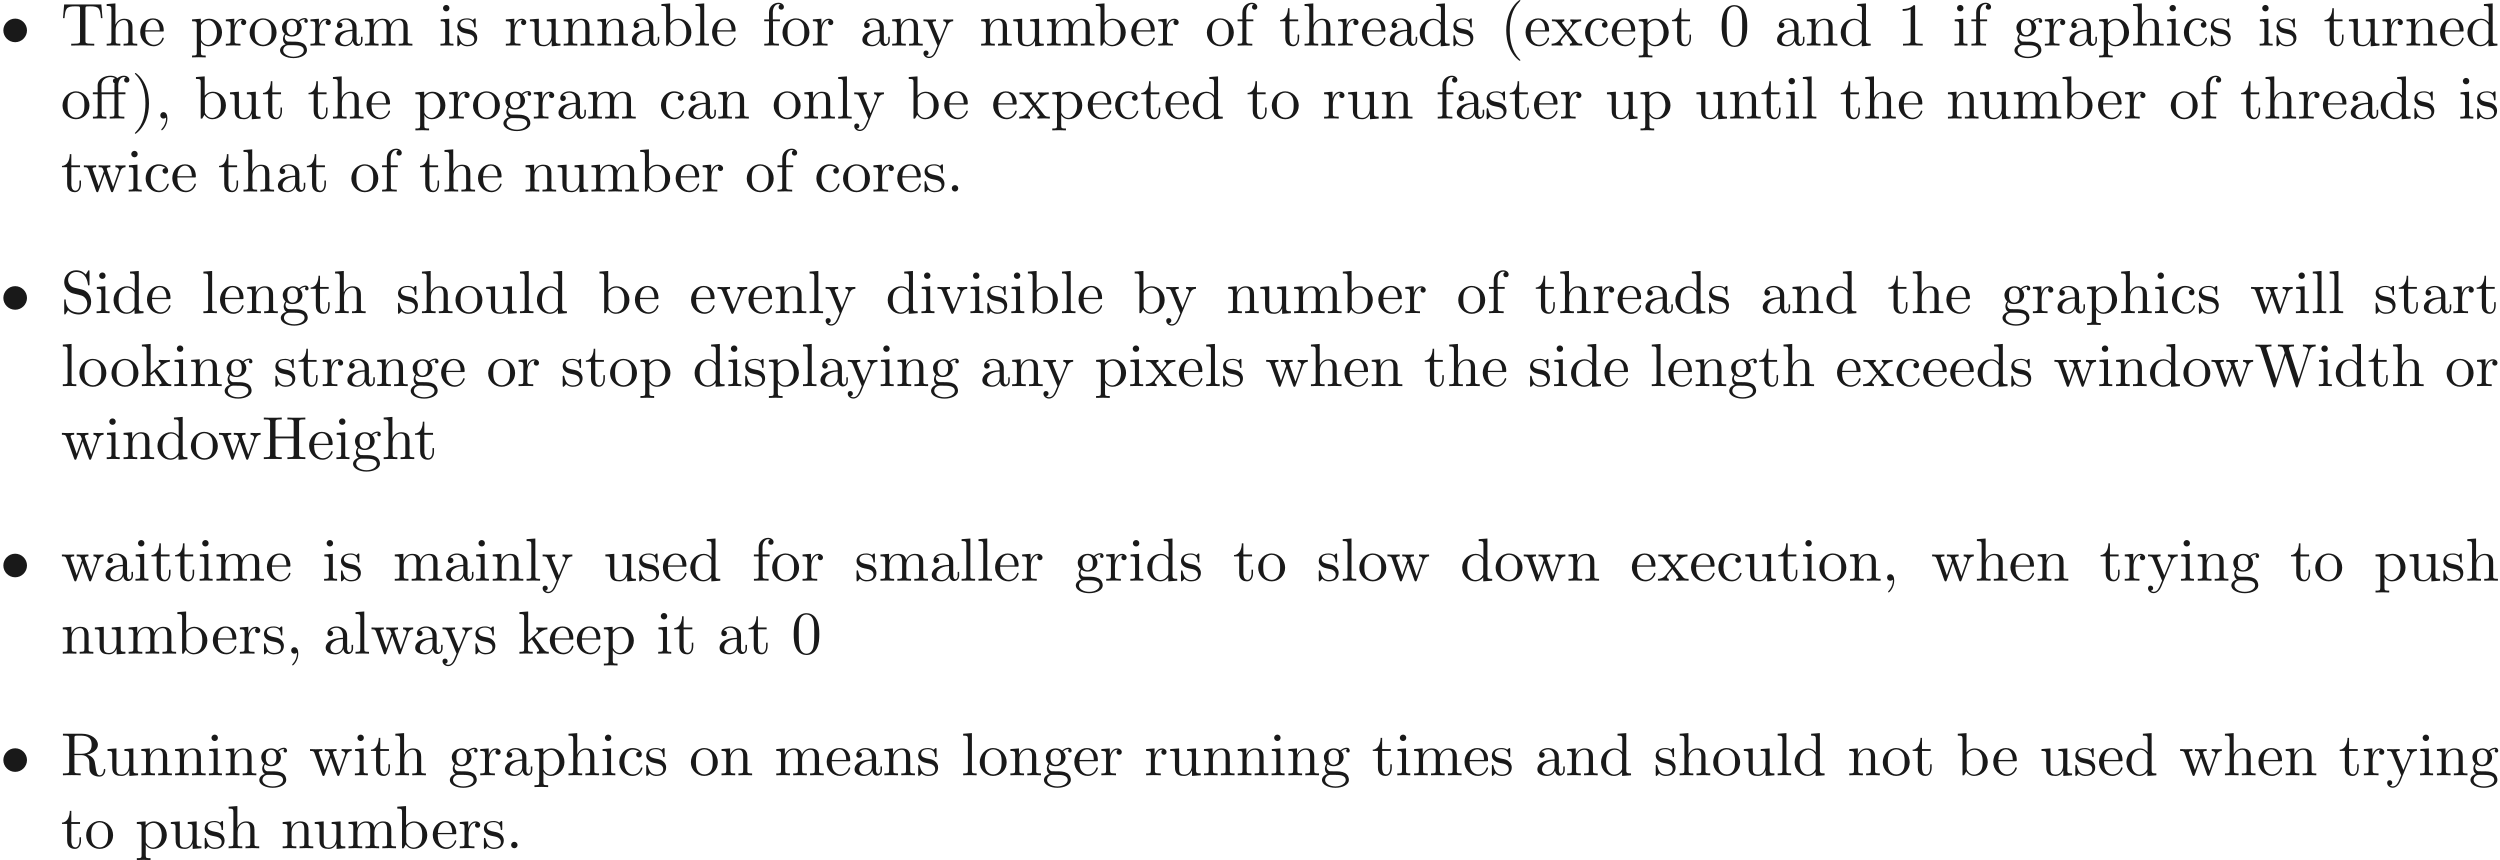 <ns0:svg xmlns:ns0="http://www.w3.org/2000/svg" xmlns:ns1="http://www.w3.org/1999/xlink" height="140.916pt" readme2tex:offset="0" version="1.1" viewBox="-57.056 -69.509 409.603 140.916" width="409.603pt" xmlns:readme2tex="http://github.com/leegao/readme2tex/">
<ns0:defs>
<ns0:path d="M4.463 -3.985H5.609V-4.294H4.433V-5.45C4.433 -6.336 4.912 -6.804 5.36 -6.804C5.39 -6.804 5.539 -6.804 5.689 -6.735C5.569 -6.695 5.39 -6.565 5.39 -6.316C5.39 -6.087 5.549 -5.888 5.818 -5.888C6.107 -5.888 6.257 -6.087 6.257 -6.326C6.257 -6.685 5.908 -7.024 5.35 -7.024C4.762 -7.024 4.324 -6.645 4.274 -6.605C3.985 -6.974 3.427 -7.024 3.158 -7.024C2.212 -7.024 1.056 -6.506 1.056 -5.43V-4.294H0.269V-3.985H1.056V-0.757C1.056 -0.309 0.946 -0.309 0.279 -0.309V0C0.608 -0.01 1.136 -0.03 1.385 -0.03S2.122 -0.01 2.491 0V-0.309C1.823 -0.309 1.714 -0.309 1.714 -0.757V-3.985H3.806V-0.757C3.806 -0.309 3.696 -0.309 3.029 -0.309V0C3.417 -0.01 3.885 -0.03 4.164 -0.03C4.563 -0.03 5.031 -0.03 5.43 0V-0.309H5.22C4.483 -0.309 4.463 -0.418 4.463 -0.777V-3.985ZM1.684 -4.294V-5.42C1.684 -6.386 2.501 -6.804 3.148 -6.804C3.636 -6.804 3.915 -6.615 3.925 -6.615V-6.605C3.756 -6.585 3.557 -6.456 3.557 -6.177C3.557 -6.117 3.567 -5.868 3.836 -5.778C3.806 -5.649 3.806 -5.559 3.806 -5.44V-4.294H1.684Z" id="g1-11" />
<ns0:path d="M3.298 2.391C3.298 2.361 3.298 2.341 3.128 2.172C1.883 0.917 1.564 -0.966 1.564 -2.491C1.564 -4.224 1.943 -5.958 3.168 -7.203C3.298 -7.323 3.298 -7.342 3.298 -7.372C3.298 -7.442 3.258 -7.472 3.198 -7.472C3.098 -7.472 2.202 -6.795 1.614 -5.529C1.106 -4.433 0.986 -3.328 0.986 -2.491C0.986 -1.714 1.096 -0.508 1.644 0.618C2.242 1.843 3.098 2.491 3.198 2.491C3.258 2.491 3.298 2.461 3.298 2.391Z" id="g1-40" />
<ns0:path d="M2.879 -2.491C2.879 -3.268 2.77 -4.473 2.222 -5.599C1.624 -6.824 0.767 -7.472 0.667 -7.472C0.608 -7.472 0.568 -7.432 0.568 -7.372C0.568 -7.342 0.568 -7.323 0.757 -7.143C1.733 -6.157 2.301 -4.573 2.301 -2.491C2.301 -0.787 1.933 0.966 0.697 2.222C0.568 2.341 0.568 2.361 0.568 2.391C0.568 2.451 0.608 2.491 0.667 2.491C0.767 2.491 1.664 1.813 2.252 0.548C2.76 -0.548 2.879 -1.654 2.879 -2.491Z" id="g1-41" />
<ns0:path d="M2.022 -0.01C2.022 -0.648 1.783 -1.056 1.385 -1.056C1.036 -1.056 0.857 -0.787 0.857 -0.528S1.026 0 1.385 0C1.544 0 1.664 -0.06 1.763 -0.139L1.783 -0.159C1.793 -0.159 1.803 -0.149 1.803 -0.01C1.803 0.628 1.524 1.235 1.086 1.704C1.026 1.763 1.016 1.773 1.016 1.813C1.016 1.883 1.066 1.923 1.116 1.923C1.235 1.923 2.022 1.136 2.022 -0.01Z" id="g1-44" />
<ns0:path d="M1.913 -0.528C1.913 -0.817 1.674 -1.056 1.385 -1.056S0.857 -0.817 0.857 -0.528S1.096 0 1.385 0S1.913 -0.239 1.913 -0.528Z" id="g1-46" />
<ns0:path d="M4.583 -3.188C4.583 -3.985 4.533 -4.782 4.184 -5.519C3.726 -6.476 2.909 -6.635 2.491 -6.635C1.893 -6.635 1.166 -6.376 0.757 -5.45C0.438 -4.762 0.389 -3.985 0.389 -3.188C0.389 -2.441 0.428 -1.544 0.837 -0.787C1.265 0.02 1.993 0.219 2.481 0.219C3.019 0.219 3.776 0.01 4.214 -0.936C4.533 -1.624 4.583 -2.401 4.583 -3.188ZM2.481 0C2.092 0 1.504 -0.249 1.325 -1.205C1.215 -1.803 1.215 -2.72 1.215 -3.308C1.215 -3.945 1.215 -4.603 1.295 -5.141C1.484 -6.326 2.232 -6.416 2.481 -6.416C2.809 -6.416 3.467 -6.237 3.656 -5.25C3.756 -4.692 3.756 -3.935 3.756 -3.308C3.756 -2.56 3.756 -1.883 3.646 -1.245C3.497 -0.299 2.929 0 2.481 0Z" id="g1-48" />
<ns0:path d="M2.929 -6.376C2.929 -6.615 2.929 -6.635 2.7 -6.635C2.082 -5.998 1.205 -5.998 0.887 -5.998V-5.689C1.086 -5.689 1.674 -5.689 2.192 -5.948V-0.787C2.192 -0.428 2.162 -0.309 1.265 -0.309H0.946V0C1.295 -0.03 2.162 -0.03 2.56 -0.03S3.826 -0.03 4.174 0V-0.309H3.856C2.959 -0.309 2.929 -0.418 2.929 -0.787V-6.376Z" id="g1-49" />
<ns0:path d="M6.107 -6.027C6.107 -6.386 6.127 -6.496 6.894 -6.496H7.133V-6.804C6.785 -6.775 6.047 -6.775 5.669 -6.775S4.543 -6.775 4.194 -6.804V-6.496H4.433C5.2 -6.496 5.22 -6.386 5.22 -6.027V-3.696H2.242V-6.027C2.242 -6.386 2.262 -6.496 3.029 -6.496H3.268V-6.804C2.919 -6.775 2.182 -6.775 1.803 -6.775S0.677 -6.775 0.329 -6.804V-6.496H0.568C1.335 -6.496 1.355 -6.386 1.355 -6.027V-0.777C1.355 -0.418 1.335 -0.309 0.568 -0.309H0.329V0C0.677 -0.03 1.415 -0.03 1.793 -0.03S2.919 -0.03 3.268 0V-0.309H3.029C2.262 -0.309 2.242 -0.418 2.242 -0.777V-3.387H5.22V-0.777C5.22 -0.418 5.2 -0.309 4.433 -0.309H4.194V0C4.543 -0.03 5.28 -0.03 5.659 -0.03S6.785 -0.03 7.133 0V-0.309H6.894C6.127 -0.309 6.107 -0.418 6.107 -0.777V-6.027Z" id="g1-72" />
<ns0:path d="M2.232 -3.517V-6.097C2.232 -6.326 2.232 -6.446 2.451 -6.476C2.55 -6.496 2.839 -6.496 3.039 -6.496C3.935 -6.496 5.051 -6.456 5.051 -5.011C5.051 -4.324 4.812 -3.517 3.337 -3.517H2.232ZM4.334 -3.387C5.3 -3.626 6.077 -4.234 6.077 -5.011C6.077 -5.968 4.941 -6.804 3.477 -6.804H0.349V-6.496H0.588C1.355 -6.496 1.375 -6.386 1.375 -6.027V-0.777C1.375 -0.418 1.355 -0.309 0.588 -0.309H0.349V0C0.707 -0.03 1.415 -0.03 1.803 -0.03S2.899 -0.03 3.258 0V-0.309H3.019C2.252 -0.309 2.232 -0.418 2.232 -0.777V-3.298H3.377C3.537 -3.298 3.955 -3.298 4.304 -2.959C4.682 -2.6 4.682 -2.291 4.682 -1.624C4.682 -0.976 4.682 -0.578 5.091 -0.199C5.499 0.159 6.047 0.219 6.346 0.219C7.123 0.219 7.293 -0.598 7.293 -0.877C7.293 -0.936 7.293 -1.046 7.163 -1.046C7.054 -1.046 7.054 -0.956 7.044 -0.887C6.984 -0.179 6.635 0 6.386 0C5.898 0 5.818 -0.508 5.679 -1.435L5.549 -2.232C5.37 -2.869 4.882 -3.198 4.334 -3.387Z" id="g1-82" />
<ns0:path d="M3.477 -3.866L2.202 -4.174C1.584 -4.324 1.196 -4.862 1.196 -5.44C1.196 -6.137 1.733 -6.745 2.511 -6.745C4.174 -6.745 4.394 -5.111 4.453 -4.663C4.463 -4.603 4.463 -4.543 4.573 -4.543C4.702 -4.543 4.702 -4.593 4.702 -4.782V-6.785C4.702 -6.954 4.702 -7.024 4.593 -7.024C4.523 -7.024 4.513 -7.014 4.443 -6.894L4.095 -6.326C3.796 -6.615 3.387 -7.024 2.501 -7.024C1.395 -7.024 0.558 -6.147 0.558 -5.091C0.558 -4.264 1.086 -3.537 1.863 -3.268C1.973 -3.228 2.481 -3.108 3.178 -2.939C3.447 -2.869 3.746 -2.8 4.025 -2.431C4.234 -2.172 4.334 -1.843 4.334 -1.514C4.334 -0.807 3.836 -0.09 2.999 -0.09C2.71 -0.09 1.953 -0.139 1.425 -0.628C0.847 -1.166 0.817 -1.803 0.807 -2.162C0.797 -2.262 0.717 -2.262 0.687 -2.262C0.558 -2.262 0.558 -2.192 0.558 -2.012V-0.02C0.558 0.149 0.558 0.219 0.667 0.219C0.737 0.219 0.747 0.199 0.817 0.09C0.817 0.08 0.847 0.05 1.176 -0.478C1.484 -0.139 2.122 0.219 3.009 0.219C4.174 0.219 4.971 -0.757 4.971 -1.853C4.971 -2.849 4.314 -3.666 3.477 -3.866Z" id="g1-83" />
<ns0:path d="M6.635 -6.745H0.548L0.359 -4.503H0.608C0.747 -6.107 0.897 -6.436 2.401 -6.436C2.58 -6.436 2.839 -6.436 2.939 -6.416C3.148 -6.376 3.148 -6.267 3.148 -6.037V-0.787C3.148 -0.448 3.148 -0.309 2.102 -0.309H1.704V0C2.112 -0.03 3.128 -0.03 3.587 -0.03S5.071 -0.03 5.479 0V-0.309H5.081C4.035 -0.309 4.035 -0.448 4.035 -0.787V-6.037C4.035 -6.237 4.035 -6.376 4.214 -6.416C4.324 -6.436 4.593 -6.436 4.782 -6.436C6.286 -6.436 6.436 -6.107 6.575 -4.503H6.824L6.635 -6.745Z" id="g1-84" />
<ns0:path d="M9.056 -5.828C9.235 -6.396 9.664 -6.496 10.052 -6.496V-6.804C9.753 -6.785 9.445 -6.775 9.146 -6.775C8.857 -6.775 8.219 -6.795 7.96 -6.804V-6.496C8.628 -6.486 8.827 -6.157 8.827 -5.968C8.827 -5.908 8.797 -5.828 8.777 -5.768L7.283 -1.166L5.689 -6.047C5.679 -6.087 5.659 -6.147 5.659 -6.197C5.659 -6.496 6.237 -6.496 6.496 -6.496V-6.804C6.137 -6.775 5.46 -6.775 5.081 -6.775S4.274 -6.795 3.866 -6.804V-6.496C4.433 -6.496 4.643 -6.496 4.762 -6.137L4.981 -5.44L3.597 -1.166L1.993 -6.067C1.983 -6.097 1.973 -6.167 1.973 -6.197C1.973 -6.496 2.55 -6.496 2.809 -6.496V-6.804C2.451 -6.775 1.773 -6.775 1.395 -6.775S0.588 -6.795 0.179 -6.804V-6.496C0.927 -6.496 0.966 -6.446 1.086 -6.077L3.078 0.03C3.108 0.12 3.138 0.219 3.268 0.219C3.407 0.219 3.427 0.149 3.467 0.02L5.111 -5.041L6.765 0.03C6.795 0.12 6.824 0.219 6.954 0.219C7.093 0.219 7.113 0.149 7.153 0.02L9.056 -5.828Z" id="g1-87" />
<ns0:path d="M3.318 -0.757C3.357 -0.359 3.626 0.06 4.095 0.06C4.304 0.06 4.912 -0.08 4.912 -0.887V-1.445H4.663V-0.887C4.663 -0.309 4.413 -0.249 4.304 -0.249C3.975 -0.249 3.935 -0.697 3.935 -0.747V-2.74C3.935 -3.158 3.935 -3.547 3.577 -3.915C3.188 -4.304 2.69 -4.463 2.212 -4.463C1.395 -4.463 0.707 -3.995 0.707 -3.337C0.707 -3.039 0.907 -2.869 1.166 -2.869C1.445 -2.869 1.624 -3.068 1.624 -3.328C1.624 -3.447 1.574 -3.776 1.116 -3.786C1.385 -4.134 1.873 -4.244 2.192 -4.244C2.68 -4.244 3.248 -3.856 3.248 -2.969V-2.6C2.74 -2.57 2.042 -2.54 1.415 -2.242C0.667 -1.903 0.418 -1.385 0.418 -0.946C0.418 -0.139 1.385 0.11 2.012 0.11C2.67 0.11 3.128 -0.289 3.318 -0.757ZM3.248 -2.391V-1.395C3.248 -0.448 2.531 -0.11 2.082 -0.11C1.594 -0.11 1.186 -0.458 1.186 -0.956C1.186 -1.504 1.604 -2.331 3.248 -2.391Z" id="g1-97" />
<ns0:path d="M1.714 -3.756V-6.914L0.279 -6.804V-6.496C0.976 -6.496 1.056 -6.426 1.056 -5.938V0H1.305C1.315 -0.01 1.395 -0.149 1.664 -0.618C1.813 -0.389 2.232 0.11 2.969 0.11C4.154 0.11 5.191 -0.867 5.191 -2.152C5.191 -3.417 4.214 -4.403 3.078 -4.403C2.301 -4.403 1.873 -3.935 1.714 -3.756ZM1.743 -1.136V-3.188C1.743 -3.377 1.743 -3.387 1.853 -3.547C2.242 -4.105 2.79 -4.184 3.029 -4.184C3.477 -4.184 3.836 -3.925 4.075 -3.547C4.334 -3.138 4.364 -2.57 4.364 -2.162C4.364 -1.793 4.344 -1.196 4.055 -0.747C3.846 -0.438 3.467 -0.11 2.929 -0.11C2.481 -0.11 2.122 -0.349 1.883 -0.717C1.743 -0.927 1.743 -0.956 1.743 -1.136Z" id="g1-98" />
<ns0:path d="M1.166 -2.172C1.166 -3.796 1.983 -4.214 2.511 -4.214C2.6 -4.214 3.228 -4.204 3.577 -3.846C3.168 -3.816 3.108 -3.517 3.108 -3.387C3.108 -3.128 3.288 -2.929 3.567 -2.929C3.826 -2.929 4.025 -3.098 4.025 -3.397C4.025 -4.075 3.268 -4.463 2.501 -4.463C1.255 -4.463 0.339 -3.387 0.339 -2.152C0.339 -0.877 1.325 0.11 2.481 0.11C3.816 0.11 4.134 -1.086 4.134 -1.186S4.035 -1.285 4.005 -1.285C3.915 -1.285 3.895 -1.245 3.875 -1.186C3.587 -0.259 2.939 -0.139 2.57 -0.139C2.042 -0.139 1.166 -0.568 1.166 -2.172Z" id="g1-99" />
<ns0:path d="M3.786 -0.548V0.11L5.25 0V-0.309C4.553 -0.309 4.473 -0.379 4.473 -0.867V-6.914L3.039 -6.804V-6.496C3.736 -6.496 3.816 -6.426 3.816 -5.938V-3.786C3.527 -4.144 3.098 -4.403 2.56 -4.403C1.385 -4.403 0.339 -3.427 0.339 -2.142C0.339 -0.877 1.315 0.11 2.451 0.11C3.088 0.11 3.537 -0.229 3.786 -0.548ZM3.786 -3.218V-1.176C3.786 -0.996 3.786 -0.976 3.676 -0.807C3.377 -0.329 2.929 -0.11 2.501 -0.11C2.052 -0.11 1.694 -0.369 1.455 -0.747C1.196 -1.156 1.166 -1.724 1.166 -2.132C1.166 -2.501 1.186 -3.098 1.474 -3.547C1.684 -3.856 2.062 -4.184 2.6 -4.184C2.949 -4.184 3.367 -4.035 3.676 -3.587C3.786 -3.417 3.786 -3.397 3.786 -3.218Z" id="g1-100" />
<ns0:path d="M1.116 -2.511C1.176 -3.995 2.012 -4.244 2.351 -4.244C3.377 -4.244 3.477 -2.899 3.477 -2.511H1.116ZM1.106 -2.301H3.885C4.105 -2.301 4.134 -2.301 4.134 -2.511C4.134 -3.497 3.597 -4.463 2.351 -4.463C1.196 -4.463 0.279 -3.437 0.279 -2.192C0.279 -0.857 1.325 0.11 2.471 0.11C3.686 0.11 4.134 -0.996 4.134 -1.186C4.134 -1.285 4.055 -1.305 4.005 -1.305C3.915 -1.305 3.895 -1.245 3.875 -1.166C3.527 -0.139 2.63 -0.139 2.531 -0.139C2.032 -0.139 1.634 -0.438 1.405 -0.807C1.106 -1.285 1.106 -1.943 1.106 -2.301Z" id="g1-101" />
<ns0:path d="M1.743 -4.294V-5.45C1.743 -6.326 2.222 -6.804 2.66 -6.804C2.69 -6.804 2.839 -6.804 2.989 -6.735C2.869 -6.695 2.69 -6.565 2.69 -6.316C2.69 -6.087 2.849 -5.888 3.118 -5.888C3.407 -5.888 3.557 -6.087 3.557 -6.326C3.557 -6.695 3.188 -7.024 2.66 -7.024C1.963 -7.024 1.116 -6.496 1.116 -5.44V-4.294H0.329V-3.985H1.116V-0.757C1.116 -0.309 1.006 -0.309 0.339 -0.309V0C0.727 -0.01 1.196 -0.03 1.474 -0.03C1.873 -0.03 2.341 -0.03 2.74 0V-0.309H2.531C1.793 -0.309 1.773 -0.418 1.773 -0.777V-3.985H2.909V-4.294H1.743Z" id="g1-102" />
<ns0:path d="M2.212 -1.714C1.345 -1.714 1.345 -2.71 1.345 -2.939C1.345 -3.208 1.355 -3.527 1.504 -3.776C1.584 -3.895 1.813 -4.174 2.212 -4.174C3.078 -4.174 3.078 -3.178 3.078 -2.949C3.078 -2.68 3.068 -2.361 2.919 -2.112C2.839 -1.993 2.61 -1.714 2.212 -1.714ZM1.056 -1.325C1.056 -1.365 1.056 -1.594 1.225 -1.793C1.614 -1.514 2.022 -1.484 2.212 -1.484C3.138 -1.484 3.826 -2.172 3.826 -2.939C3.826 -3.308 3.666 -3.676 3.417 -3.905C3.776 -4.244 4.134 -4.294 4.314 -4.294C4.334 -4.294 4.384 -4.294 4.413 -4.284C4.304 -4.244 4.254 -4.134 4.254 -4.015C4.254 -3.846 4.384 -3.726 4.543 -3.726C4.643 -3.726 4.832 -3.796 4.832 -4.025C4.832 -4.194 4.712 -4.513 4.324 -4.513C4.125 -4.513 3.686 -4.453 3.268 -4.045C2.849 -4.374 2.431 -4.403 2.212 -4.403C1.285 -4.403 0.598 -3.716 0.598 -2.949C0.598 -2.511 0.817 -2.132 1.066 -1.923C0.936 -1.773 0.757 -1.445 0.757 -1.096C0.757 -0.787 0.887 -0.408 1.196 -0.209C0.598 -0.04 0.279 0.389 0.279 0.787C0.279 1.504 1.265 2.052 2.481 2.052C3.656 2.052 4.692 1.544 4.692 0.767C4.692 0.418 4.553 -0.09 4.045 -0.369C3.517 -0.648 2.939 -0.648 2.331 -0.648C2.082 -0.648 1.654 -0.648 1.584 -0.658C1.265 -0.697 1.056 -1.006 1.056 -1.325ZM2.491 1.823C1.484 1.823 0.797 1.315 0.797 0.787C0.797 0.329 1.176 -0.04 1.614 -0.07H2.202C3.059 -0.07 4.174 -0.07 4.174 0.787C4.174 1.325 3.467 1.823 2.491 1.823Z" id="g1-103" />
<ns0:path d="M1.096 -0.757C1.096 -0.309 0.986 -0.309 0.319 -0.309V0C0.667 -0.01 1.176 -0.03 1.445 -0.03C1.704 -0.03 2.222 -0.01 2.56 0V-0.309C1.893 -0.309 1.783 -0.309 1.783 -0.757V-2.59C1.783 -3.626 2.491 -4.184 3.128 -4.184C3.756 -4.184 3.866 -3.646 3.866 -3.078V-0.757C3.866 -0.309 3.756 -0.309 3.088 -0.309V0C3.437 -0.01 3.945 -0.03 4.214 -0.03C4.473 -0.03 4.991 -0.01 5.33 0V-0.309C4.812 -0.309 4.563 -0.309 4.553 -0.608V-2.511C4.553 -3.367 4.553 -3.676 4.244 -4.035C4.105 -4.204 3.776 -4.403 3.198 -4.403C2.361 -4.403 1.923 -3.806 1.753 -3.427V-6.914L0.319 -6.804V-6.496C1.016 -6.496 1.096 -6.426 1.096 -5.938V-0.757Z" id="g1-104" />
<ns0:path d="M1.763 -4.403L0.369 -4.294V-3.985C1.016 -3.985 1.106 -3.925 1.106 -3.437V-0.757C1.106 -0.309 0.996 -0.309 0.329 -0.309V0C0.648 -0.01 1.186 -0.03 1.425 -0.03C1.773 -0.03 2.122 -0.01 2.461 0V-0.309C1.803 -0.309 1.763 -0.359 1.763 -0.747V-4.403ZM1.803 -6.137C1.803 -6.456 1.554 -6.665 1.275 -6.665C0.966 -6.665 0.747 -6.396 0.747 -6.137C0.747 -5.868 0.966 -5.609 1.275 -5.609C1.554 -5.609 1.803 -5.818 1.803 -6.137Z" id="g1-105" />
<ns0:path d="M1.056 -0.757C1.056 -0.309 0.946 -0.309 0.279 -0.309V0C0.608 -0.01 1.076 -0.03 1.365 -0.03C1.664 -0.03 2.062 -0.02 2.461 0V-0.309C1.793 -0.309 1.684 -0.309 1.684 -0.757V-1.783L2.321 -2.331C3.088 -1.275 3.507 -0.717 3.507 -0.538C3.507 -0.349 3.337 -0.309 3.148 -0.309V0C3.427 -0.01 4.015 -0.03 4.224 -0.03C4.513 -0.03 4.802 -0.02 5.091 0V-0.309C4.722 -0.309 4.503 -0.309 4.125 -0.837L2.859 -2.62C2.849 -2.64 2.8 -2.7 2.8 -2.73C2.8 -2.77 3.507 -3.367 3.606 -3.447C4.234 -3.955 4.653 -3.975 4.862 -3.985V-4.294C4.573 -4.264 4.443 -4.264 4.164 -4.264C3.806 -4.264 3.188 -4.284 3.049 -4.294V-3.985C3.238 -3.975 3.337 -3.866 3.337 -3.736C3.337 -3.537 3.198 -3.417 3.118 -3.347L1.714 -2.132V-6.914L0.279 -6.804V-6.496C0.976 -6.496 1.056 -6.426 1.056 -5.938V-0.757Z" id="g1-107" />
<ns0:path d="M1.763 -6.914L0.329 -6.804V-6.496C1.026 -6.496 1.106 -6.426 1.106 -5.938V-0.757C1.106 -0.309 0.996 -0.309 0.329 -0.309V0C0.658 -0.01 1.186 -0.03 1.435 -0.03S2.172 -0.01 2.54 0V-0.309C1.873 -0.309 1.763 -0.309 1.763 -0.757V-6.914Z" id="g1-108" />
<ns0:path d="M1.096 -3.427V-0.757C1.096 -0.309 0.986 -0.309 0.319 -0.309V0C0.667 -0.01 1.176 -0.03 1.445 -0.03C1.704 -0.03 2.222 -0.01 2.56 0V-0.309C1.893 -0.309 1.783 -0.309 1.783 -0.757V-2.59C1.783 -3.626 2.491 -4.184 3.128 -4.184C3.756 -4.184 3.866 -3.646 3.866 -3.078V-0.757C3.866 -0.309 3.756 -0.309 3.088 -0.309V0C3.437 -0.01 3.945 -0.03 4.214 -0.03C4.473 -0.03 4.991 -0.01 5.33 0V-0.309C4.663 -0.309 4.553 -0.309 4.553 -0.757V-2.59C4.553 -3.626 5.26 -4.184 5.898 -4.184C6.526 -4.184 6.635 -3.646 6.635 -3.078V-0.757C6.635 -0.309 6.526 -0.309 5.858 -0.309V0C6.207 -0.01 6.715 -0.03 6.984 -0.03C7.243 -0.03 7.761 -0.01 8.1 0V-0.309C7.582 -0.309 7.333 -0.309 7.323 -0.608V-2.511C7.323 -3.367 7.323 -3.676 7.014 -4.035C6.874 -4.204 6.545 -4.403 5.968 -4.403C5.131 -4.403 4.692 -3.806 4.523 -3.427C4.384 -4.294 3.646 -4.403 3.198 -4.403C2.471 -4.403 2.002 -3.975 1.724 -3.357V-4.403L0.319 -4.294V-3.985C1.016 -3.985 1.096 -3.915 1.096 -3.427Z" id="g1-109" />
<ns0:path d="M1.096 -3.427V-0.757C1.096 -0.309 0.986 -0.309 0.319 -0.309V0C0.667 -0.01 1.176 -0.03 1.445 -0.03C1.704 -0.03 2.222 -0.01 2.56 0V-0.309C1.893 -0.309 1.783 -0.309 1.783 -0.757V-2.59C1.783 -3.626 2.491 -4.184 3.128 -4.184C3.756 -4.184 3.866 -3.646 3.866 -3.078V-0.757C3.866 -0.309 3.756 -0.309 3.088 -0.309V0C3.437 -0.01 3.945 -0.03 4.214 -0.03C4.473 -0.03 4.991 -0.01 5.33 0V-0.309C4.812 -0.309 4.563 -0.309 4.553 -0.608V-2.511C4.553 -3.367 4.553 -3.676 4.244 -4.035C4.105 -4.204 3.776 -4.403 3.198 -4.403C2.471 -4.403 2.002 -3.975 1.724 -3.357V-4.403L0.319 -4.294V-3.985C1.016 -3.985 1.096 -3.915 1.096 -3.427Z" id="g1-110" />
<ns0:path d="M4.692 -2.132C4.692 -3.407 3.696 -4.463 2.491 -4.463C1.245 -4.463 0.279 -3.377 0.279 -2.132C0.279 -0.847 1.315 0.11 2.481 0.11C3.686 0.11 4.692 -0.867 4.692 -2.132ZM2.491 -0.139C2.062 -0.139 1.624 -0.349 1.355 -0.807C1.106 -1.245 1.106 -1.853 1.106 -2.212C1.106 -2.6 1.106 -3.138 1.345 -3.577C1.614 -4.035 2.082 -4.244 2.481 -4.244C2.919 -4.244 3.347 -4.025 3.606 -3.597S3.866 -2.59 3.866 -2.212C3.866 -1.853 3.866 -1.315 3.646 -0.877C3.427 -0.428 2.989 -0.139 2.491 -0.139Z" id="g1-111" />
<ns0:path d="M1.714 -3.746V-4.403L0.279 -4.294V-3.985C0.986 -3.985 1.056 -3.925 1.056 -3.487V1.176C1.056 1.624 0.946 1.624 0.279 1.624V1.933C0.618 1.923 1.136 1.903 1.395 1.903C1.664 1.903 2.172 1.923 2.521 1.933V1.624C1.853 1.624 1.743 1.624 1.743 1.176V-0.498V-0.588C1.793 -0.428 2.212 0.11 2.969 0.11C4.154 0.11 5.191 -0.867 5.191 -2.152C5.191 -3.417 4.224 -4.403 3.108 -4.403C2.331 -4.403 1.913 -3.965 1.714 -3.746ZM1.743 -1.136V-3.357C2.032 -3.866 2.521 -4.154 3.029 -4.154C3.756 -4.154 4.364 -3.278 4.364 -2.152C4.364 -0.946 3.666 -0.11 2.929 -0.11C2.531 -0.11 2.152 -0.309 1.883 -0.717C1.743 -0.927 1.743 -0.936 1.743 -1.136Z" id="g1-112" />
<ns0:path d="M1.664 -3.308V-4.403L0.279 -4.294V-3.985C0.976 -3.985 1.056 -3.915 1.056 -3.427V-0.757C1.056 -0.309 0.946 -0.309 0.279 -0.309V0C0.667 -0.01 1.136 -0.03 1.415 -0.03C1.813 -0.03 2.281 -0.03 2.68 0V-0.309H2.471C1.733 -0.309 1.714 -0.418 1.714 -0.777V-2.311C1.714 -3.298 2.132 -4.184 2.889 -4.184C2.959 -4.184 2.979 -4.184 2.999 -4.174C2.969 -4.164 2.77 -4.045 2.77 -3.786C2.77 -3.507 2.979 -3.357 3.198 -3.357C3.377 -3.357 3.626 -3.477 3.626 -3.796S3.318 -4.403 2.889 -4.403C2.162 -4.403 1.803 -3.736 1.664 -3.308Z" id="g1-114" />
<ns0:path d="M2.072 -1.933C2.291 -1.893 3.108 -1.733 3.108 -1.016C3.108 -0.508 2.76 -0.11 1.983 -0.11C1.146 -0.11 0.787 -0.677 0.598 -1.524C0.568 -1.654 0.558 -1.694 0.458 -1.694C0.329 -1.694 0.329 -1.624 0.329 -1.445V-0.13C0.329 0.04 0.329 0.11 0.438 0.11C0.488 0.11 0.498 0.1 0.687 -0.09C0.707 -0.11 0.707 -0.13 0.887 -0.319C1.325 0.1 1.773 0.11 1.983 0.11C3.128 0.11 3.587 -0.558 3.587 -1.275C3.587 -1.803 3.288 -2.102 3.168 -2.222C2.839 -2.54 2.451 -2.62 2.032 -2.7C1.474 -2.809 0.807 -2.939 0.807 -3.517C0.807 -3.866 1.066 -4.274 1.923 -4.274C3.019 -4.274 3.068 -3.377 3.088 -3.068C3.098 -2.979 3.188 -2.979 3.208 -2.979C3.337 -2.979 3.337 -3.029 3.337 -3.218V-4.224C3.337 -4.394 3.337 -4.463 3.228 -4.463C3.178 -4.463 3.158 -4.463 3.029 -4.344C2.999 -4.304 2.899 -4.214 2.859 -4.184C2.481 -4.463 2.072 -4.463 1.923 -4.463C0.707 -4.463 0.329 -3.796 0.329 -3.238C0.329 -2.889 0.488 -2.61 0.757 -2.391C1.076 -2.132 1.355 -2.072 2.072 -1.933Z" id="g1-115" />
<ns0:path d="M1.724 -3.985H3.148V-4.294H1.724V-6.127H1.474C1.465 -5.31 1.166 -4.244 0.189 -4.204V-3.985H1.036V-1.235C1.036 -0.01 1.963 0.11 2.321 0.11C3.029 0.11 3.308 -0.598 3.308 -1.235V-1.803H3.059V-1.255C3.059 -0.518 2.76 -0.139 2.391 -0.139C1.724 -0.139 1.724 -1.046 1.724 -1.215V-3.985Z" id="g1-116" />
<ns0:path d="M3.895 -0.787V0.11L5.33 0V-0.309C4.633 -0.309 4.553 -0.379 4.553 -0.867V-4.403L3.088 -4.294V-3.985C3.786 -3.985 3.866 -3.915 3.866 -3.427V-1.654C3.866 -0.787 3.387 -0.11 2.66 -0.11C1.823 -0.11 1.783 -0.578 1.783 -1.096V-4.403L0.319 -4.294V-3.985C1.096 -3.985 1.096 -3.955 1.096 -3.068V-1.574C1.096 -0.797 1.096 0.11 2.61 0.11C3.168 0.11 3.606 -0.169 3.895 -0.787Z" id="g1-117" />
<ns0:path d="M4.144 -3.318C4.234 -3.547 4.403 -3.975 5.061 -3.985V-4.294C4.832 -4.274 4.543 -4.264 4.314 -4.264C4.075 -4.264 3.616 -4.284 3.447 -4.294V-3.985C3.816 -3.975 3.925 -3.746 3.925 -3.557C3.925 -3.467 3.905 -3.427 3.866 -3.318L2.849 -0.777L1.733 -3.557C1.674 -3.686 1.674 -3.706 1.674 -3.726C1.674 -3.985 2.062 -3.985 2.242 -3.985V-4.294C1.943 -4.284 1.385 -4.264 1.156 -4.264C0.887 -4.264 0.488 -4.274 0.189 -4.294V-3.985C0.817 -3.985 0.857 -3.925 0.986 -3.616L2.421 -0.08C2.481 0.06 2.501 0.11 2.63 0.11S2.8 0.02 2.839 -0.08L4.144 -3.318Z" id="g1-118" />
<ns0:path d="M6.167 -3.347C6.346 -3.846 6.655 -3.975 7.004 -3.985V-4.294C6.785 -4.274 6.496 -4.264 6.276 -4.264C5.988 -4.264 5.539 -4.284 5.35 -4.294V-3.985C5.709 -3.975 5.928 -3.796 5.928 -3.507C5.928 -3.447 5.928 -3.427 5.878 -3.298L4.971 -0.747L3.985 -3.527C3.945 -3.646 3.935 -3.666 3.935 -3.716C3.935 -3.985 4.324 -3.985 4.523 -3.985V-4.294C4.234 -4.284 3.726 -4.264 3.487 -4.264C3.188 -4.264 2.899 -4.274 2.6 -4.294V-3.985C2.969 -3.985 3.128 -3.965 3.228 -3.836C3.278 -3.776 3.387 -3.477 3.457 -3.288L2.6 -0.877L1.654 -3.537C1.604 -3.656 1.604 -3.676 1.604 -3.716C1.604 -3.985 1.993 -3.985 2.192 -3.985V-4.294C1.893 -4.284 1.335 -4.264 1.106 -4.264C1.066 -4.264 0.538 -4.274 0.179 -4.294V-3.985C0.677 -3.985 0.797 -3.955 0.917 -3.636L2.172 -0.11C2.222 0.03 2.252 0.11 2.381 0.11S2.531 0.05 2.58 -0.09L3.587 -2.909L4.603 -0.08C4.643 0.03 4.672 0.11 4.802 0.11S4.961 0.02 5.001 -0.08L6.167 -3.347Z" id="g1-119" />
<ns0:path d="M2.859 -2.341C3.158 -2.72 3.537 -3.208 3.776 -3.467C4.085 -3.826 4.493 -3.975 4.961 -3.985V-4.294C4.702 -4.274 4.403 -4.264 4.144 -4.264C3.846 -4.264 3.318 -4.284 3.188 -4.294V-3.985C3.397 -3.965 3.477 -3.836 3.477 -3.676S3.377 -3.387 3.328 -3.328L2.71 -2.55L1.933 -3.557C1.843 -3.656 1.843 -3.676 1.843 -3.736C1.843 -3.885 1.993 -3.975 2.192 -3.985V-4.294C1.933 -4.284 1.275 -4.264 1.116 -4.264C0.907 -4.264 0.438 -4.274 0.169 -4.294V-3.985C0.867 -3.985 0.877 -3.975 1.345 -3.377L2.331 -2.092L1.395 -0.907C0.917 -0.329 0.329 -0.309 0.12 -0.309V0C0.379 -0.02 0.687 -0.03 0.946 -0.03C1.235 -0.03 1.654 -0.01 1.893 0V-0.309C1.674 -0.339 1.604 -0.468 1.604 -0.618C1.604 -0.837 1.893 -1.166 2.501 -1.883L3.258 -0.887C3.337 -0.777 3.467 -0.618 3.467 -0.558C3.467 -0.468 3.377 -0.319 3.108 -0.309V0C3.407 -0.01 3.965 -0.03 4.184 -0.03C4.453 -0.03 4.842 -0.02 5.141 0V-0.309C4.603 -0.309 4.423 -0.329 4.194 -0.618L2.859 -2.341Z" id="g1-120" />
<ns0:path d="M4.134 -3.347C4.394 -3.975 4.902 -3.985 5.061 -3.985V-4.294C4.832 -4.274 4.543 -4.264 4.314 -4.264C4.134 -4.264 3.666 -4.284 3.447 -4.294V-3.985C3.756 -3.975 3.915 -3.806 3.915 -3.557C3.915 -3.457 3.905 -3.437 3.856 -3.318L2.849 -0.867L1.743 -3.547C1.704 -3.646 1.684 -3.686 1.684 -3.726C1.684 -3.985 2.052 -3.985 2.242 -3.985V-4.294C1.983 -4.284 1.325 -4.264 1.156 -4.264C0.887 -4.264 0.488 -4.274 0.189 -4.294V-3.985C0.667 -3.985 0.857 -3.985 0.996 -3.636L2.491 0C2.441 0.13 2.301 0.458 2.242 0.588C2.022 1.136 1.743 1.823 1.106 1.823C1.056 1.823 0.827 1.823 0.638 1.644C0.946 1.604 1.026 1.385 1.026 1.225C1.026 0.966 0.837 0.807 0.608 0.807C0.408 0.807 0.189 0.936 0.189 1.235C0.189 1.684 0.608 2.042 1.106 2.042C1.733 2.042 2.142 1.474 2.381 0.907L4.134 -3.347Z" id="g1-121" />
<ns0:path d="M4.423 -2.491C4.423 -3.557 3.537 -4.423 2.491 -4.423C1.415 -4.423 0.548 -3.537 0.548 -2.491C0.548 -1.435 1.415 -0.558 2.491 -0.558C3.537 -0.558 4.423 -1.425 4.423 -2.491Z" id="g0-15" />
</ns0:defs>
<ns0:g fill-opacity="0.9" id="page1">
<ns0:use x="-57.056" y="-62.037" ns1:href="#g0-15" />
<ns0:use x="-47.093" y="-62.037" ns1:href="#g1-84" />
<ns0:use x="-39.898" y="-62.037" ns1:href="#g1-104" />
<ns0:use x="-34.363" y="-62.037" ns1:href="#g1-101" />
<ns0:use x="-25.871" y="-62.037" ns1:href="#g1-112" />
<ns0:use x="-20.336" y="-62.037" ns1:href="#g1-114" />
<ns0:use x="-16.434" y="-62.037" ns1:href="#g1-111" />
<ns0:use x="-11.453" y="-62.037" ns1:href="#g1-103" />
<ns0:use x="-6.471" y="-62.037" ns1:href="#g1-114" />
<ns0:use x="-2.569" y="-62.037" ns1:href="#g1-97" />
<ns0:use x="2.412" y="-62.037" ns1:href="#g1-109" />
<ns0:use x="14.779" y="-62.037" ns1:href="#g1-105" />
<ns0:use x="17.546" y="-62.037" ns1:href="#g1-115" />
<ns0:use x="25.541" y="-62.037" ns1:href="#g1-114" />
<ns0:use x="29.443" y="-62.037" ns1:href="#g1-117" />
<ns0:use x="34.977" y="-62.037" ns1:href="#g1-110" />
<ns0:use x="40.512" y="-62.037" ns1:href="#g1-110" />
<ns0:use x="46.047" y="-62.037" ns1:href="#g1-97" />
<ns0:use x="51.028" y="-62.037" ns1:href="#g1-98" />
<ns0:use x="56.563" y="-62.037" ns1:href="#g1-108" />
<ns0:use x="59.331" y="-62.037" ns1:href="#g1-101" />
<ns0:use x="67.823" y="-62.037" ns1:href="#g1-102" />
<ns0:use x="70.867" y="-62.037" ns1:href="#g1-111" />
<ns0:use x="75.849" y="-62.037" ns1:href="#g1-114" />
<ns0:use x="83.815" y="-62.037" ns1:href="#g1-97" />
<ns0:use x="88.796" y="-62.037" ns1:href="#g1-110" />
<ns0:use x="94.055" y="-62.037" ns1:href="#g1-121" />
<ns0:use x="103.377" y="-62.037" ns1:href="#g1-110" />
<ns0:use x="108.635" y="-62.037" ns1:href="#g1-117" />
<ns0:use x="114.17" y="-62.037" ns1:href="#g1-109" />
<ns0:use x="122.196" y="-62.037" ns1:href="#g1-98" />
<ns0:use x="128.007" y="-62.037" ns1:href="#g1-101" />
<ns0:use x="132.435" y="-62.037" ns1:href="#g1-114" />
<ns0:use x="140.402" y="-62.037" ns1:href="#g1-111" />
<ns0:use x="145.383" y="-62.037" ns1:href="#g1-102" />
<ns0:use x="152.492" y="-62.037" ns1:href="#g1-116" />
<ns0:use x="156.366" y="-62.037" ns1:href="#g1-104" />
<ns0:use x="161.901" y="-62.037" ns1:href="#g1-114" />
<ns0:use x="165.803" y="-62.037" ns1:href="#g1-101" />
<ns0:use x="170.231" y="-62.037" ns1:href="#g1-97" />
<ns0:use x="175.212" y="-62.037" ns1:href="#g1-100" />
<ns0:use x="180.747" y="-62.037" ns1:href="#g1-115" />
<ns0:use x="188.741" y="-62.037" ns1:href="#g1-40" />
<ns0:use x="192.616" y="-62.037" ns1:href="#g1-101" />
<ns0:use x="197.043" y="-62.037" ns1:href="#g1-120" />
<ns0:use x="202.302" y="-62.037" ns1:href="#g1-99" />
<ns0:use x="206.729" y="-62.037" ns1:href="#g1-101" />
<ns0:use x="211.157" y="-62.037" ns1:href="#g1-112" />
<ns0:use x="216.692" y="-62.037" ns1:href="#g1-116" />
<ns0:use x="224.631" y="-62.037" ns1:href="#g1-48" />
<ns0:use x="233.677" y="-62.037" ns1:href="#g1-97" />
<ns0:use x="238.658" y="-62.037" ns1:href="#g1-110" />
<ns0:use x="244.193" y="-62.037" ns1:href="#g1-100" />
<ns0:use x="253.792" y="-62.037" ns1:href="#g1-49" />
<ns0:use x="262.838" y="-62.037" ns1:href="#g1-105" />
<ns0:use x="265.606" y="-62.037" ns1:href="#g1-102" />
<ns0:use x="272.714" y="-62.037" ns1:href="#g1-103" />
<ns0:use x="277.696" y="-62.037" ns1:href="#g1-114" />
<ns0:use x="281.598" y="-62.037" ns1:href="#g1-97" />
<ns0:use x="286.579" y="-62.037" ns1:href="#g1-112" />
<ns0:use x="292.114" y="-62.037" ns1:href="#g1-104" />
<ns0:use x="297.649" y="-62.037" ns1:href="#g1-105" />
<ns0:use x="300.416" y="-62.037" ns1:href="#g1-99" />
<ns0:use x="304.844" y="-62.037" ns1:href="#g1-115" />
<ns0:use x="312.838" y="-62.037" ns1:href="#g1-105" />
<ns0:use x="315.606" y="-62.037" ns1:href="#g1-115" />
<ns0:use x="323.6" y="-62.037" ns1:href="#g1-116" />
<ns0:use x="327.474" y="-62.037" ns1:href="#g1-117" />
<ns0:use x="333.009" y="-62.037" ns1:href="#g1-114" />
<ns0:use x="336.911" y="-62.037" ns1:href="#g1-110" />
<ns0:use x="342.446" y="-62.037" ns1:href="#g1-101" />
<ns0:use x="346.874" y="-62.037" ns1:href="#g1-100" />
<ns0:use x="-47.093" y="-50.082" ns1:href="#g1-111" />
<ns0:use x="-42.112" y="-50.082" ns1:href="#g1-11" />
<ns0:use x="-35.526" y="-50.082" ns1:href="#g1-41" />
<ns0:use x="-31.651" y="-50.082" ns1:href="#g1-44" />
<ns0:use x="-25.23" y="-50.082" ns1:href="#g1-98" />
<ns0:use x="-19.695" y="-50.082" ns1:href="#g1-117" />
<ns0:use x="-14.16" y="-50.082" ns1:href="#g1-116" />
<ns0:use x="-6.699" y="-50.082" ns1:href="#g1-116" />
<ns0:use x="-2.825" y="-50.082" ns1:href="#g1-104" />
<ns0:use x="2.71" y="-50.082" ns1:href="#g1-101" />
<ns0:use x="10.725" y="-50.082" ns1:href="#g1-112" />
<ns0:use x="16.26" y="-50.082" ns1:href="#g1-114" />
<ns0:use x="20.162" y="-50.082" ns1:href="#g1-111" />
<ns0:use x="25.143" y="-50.082" ns1:href="#g1-103" />
<ns0:use x="30.125" y="-50.082" ns1:href="#g1-114" />
<ns0:use x="34.027" y="-50.082" ns1:href="#g1-97" />
<ns0:use x="39.008" y="-50.082" ns1:href="#g1-109" />
<ns0:use x="50.898" y="-50.082" ns1:href="#g1-99" />
<ns0:use x="55.325" y="-50.082" ns1:href="#g1-97" />
<ns0:use x="60.307" y="-50.082" ns1:href="#g1-110" />
<ns0:use x="69.429" y="-50.082" ns1:href="#g1-111" />
<ns0:use x="74.41" y="-50.082" ns1:href="#g1-110" />
<ns0:use x="79.945" y="-50.082" ns1:href="#g1-108" />
<ns0:use x="82.712" y="-50.082" ns1:href="#g1-121" />
<ns0:use x="91.557" y="-50.082" ns1:href="#g1-98" />
<ns0:use x="97.369" y="-50.082" ns1:href="#g1-101" />
<ns0:use x="105.384" y="-50.082" ns1:href="#g1-101" />
<ns0:use x="109.812" y="-50.082" ns1:href="#g1-120" />
<ns0:use x="115.07" y="-50.082" ns1:href="#g1-112" />
<ns0:use x="120.882" y="-50.082" ns1:href="#g1-101" />
<ns0:use x="125.309" y="-50.082" ns1:href="#g1-99" />
<ns0:use x="129.737" y="-50.082" ns1:href="#g1-116" />
<ns0:use x="133.612" y="-50.082" ns1:href="#g1-101" />
<ns0:use x="138.039" y="-50.082" ns1:href="#g1-100" />
<ns0:use x="147.161" y="-50.082" ns1:href="#g1-116" />
<ns0:use x="151.036" y="-50.082" ns1:href="#g1-111" />
<ns0:use x="159.604" y="-50.082" ns1:href="#g1-114" />
<ns0:use x="163.506" y="-50.082" ns1:href="#g1-117" />
<ns0:use x="169.041" y="-50.082" ns1:href="#g1-110" />
<ns0:use x="178.163" y="-50.082" ns1:href="#g1-102" />
<ns0:use x="181.207" y="-50.082" ns1:href="#g1-97" />
<ns0:use x="186.189" y="-50.082" ns1:href="#g1-115" />
<ns0:use x="190.118" y="-50.082" ns1:href="#g1-116" />
<ns0:use x="193.993" y="-50.082" ns1:href="#g1-101" />
<ns0:use x="198.421" y="-50.082" ns1:href="#g1-114" />
<ns0:use x="205.91" y="-50.082" ns1:href="#g1-117" />
<ns0:use x="211.445" y="-50.082" ns1:href="#g1-112" />
<ns0:use x="220.567" y="-50.082" ns1:href="#g1-117" />
<ns0:use x="226.101" y="-50.082" ns1:href="#g1-110" />
<ns0:use x="231.359" y="-50.082" ns1:href="#g1-116" />
<ns0:use x="235.234" y="-50.082" ns1:href="#g1-105" />
<ns0:use x="238.001" y="-50.082" ns1:href="#g1-108" />
<ns0:use x="244.356" y="-50.082" ns1:href="#g1-116" />
<ns0:use x="248.23" y="-50.082" ns1:href="#g1-104" />
<ns0:use x="253.765" y="-50.082" ns1:href="#g1-101" />
<ns0:use x="261.78" y="-50.082" ns1:href="#g1-110" />
<ns0:use x="267.038" y="-50.082" ns1:href="#g1-117" />
<ns0:use x="272.573" y="-50.082" ns1:href="#g1-109" />
<ns0:use x="280.598" y="-50.082" ns1:href="#g1-98" />
<ns0:use x="286.41" y="-50.082" ns1:href="#g1-101" />
<ns0:use x="290.838" y="-50.082" ns1:href="#g1-114" />
<ns0:use x="298.327" y="-50.082" ns1:href="#g1-111" />
<ns0:use x="303.308" y="-50.082" ns1:href="#g1-102" />
<ns0:use x="309.94" y="-50.082" ns1:href="#g1-116" />
<ns0:use x="313.814" y="-50.082" ns1:href="#g1-104" />
<ns0:use x="319.349" y="-50.082" ns1:href="#g1-114" />
<ns0:use x="323.251" y="-50.082" ns1:href="#g1-101" />
<ns0:use x="327.679" y="-50.082" ns1:href="#g1-97" />
<ns0:use x="332.66" y="-50.082" ns1:href="#g1-100" />
<ns0:use x="338.195" y="-50.082" ns1:href="#g1-115" />
<ns0:use x="345.712" y="-50.082" ns1:href="#g1-105" />
<ns0:use x="348.479" y="-50.082" ns1:href="#g1-115" />
<ns0:use x="-47.093" y="-38.127" ns1:href="#g1-116" />
<ns0:use x="-43.496" y="-38.127" ns1:href="#g1-119" />
<ns0:use x="-36.3" y="-38.127" ns1:href="#g1-105" />
<ns0:use x="-33.533" y="-38.127" ns1:href="#g1-99" />
<ns0:use x="-29.105" y="-38.127" ns1:href="#g1-101" />
<ns0:use x="-21.356" y="-38.127" ns1:href="#g1-116" />
<ns0:use x="-17.482" y="-38.127" ns1:href="#g1-104" />
<ns0:use x="-11.947" y="-38.127" ns1:href="#g1-97" />
<ns0:use x="-6.966" y="-38.127" ns1:href="#g1-116" />
<ns0:use x="0.229" y="-38.127" ns1:href="#g1-111" />
<ns0:use x="5.211" y="-38.127" ns1:href="#g1-102" />
<ns0:use x="11.576" y="-38.127" ns1:href="#g1-116" />
<ns0:use x="15.45" y="-38.127" ns1:href="#g1-104" />
<ns0:use x="20.985" y="-38.127" ns1:href="#g1-101" />
<ns0:use x="28.734" y="-38.127" ns1:href="#g1-110" />
<ns0:use x="33.992" y="-38.127" ns1:href="#g1-117" />
<ns0:use x="39.526" y="-38.127" ns1:href="#g1-109" />
<ns0:use x="47.552" y="-38.127" ns1:href="#g1-98" />
<ns0:use x="53.364" y="-38.127" ns1:href="#g1-101" />
<ns0:use x="57.791" y="-38.127" ns1:href="#g1-114" />
<ns0:use x="65.014" y="-38.127" ns1:href="#g1-111" />
<ns0:use x="69.996" y="-38.127" ns1:href="#g1-102" />
<ns0:use x="76.361" y="-38.127" ns1:href="#g1-99" />
<ns0:use x="80.789" y="-38.127" ns1:href="#g1-111" />
<ns0:use x="85.77" y="-38.127" ns1:href="#g1-114" />
<ns0:use x="89.672" y="-38.127" ns1:href="#g1-101" />
<ns0:use x="94.1" y="-38.127" ns1:href="#g1-115" />
<ns0:use x="98.029" y="-38.127" ns1:href="#g1-46" />
<ns0:use x="-57.056" y="-18.202" ns1:href="#g0-15" />
<ns0:use x="-47.093" y="-18.202" ns1:href="#g1-83" />
<ns0:use x="-41.559" y="-18.202" ns1:href="#g1-105" />
<ns0:use x="-38.791" y="-18.202" ns1:href="#g1-100" />
<ns0:use x="-33.256" y="-18.202" ns1:href="#g1-101" />
<ns0:use x="-24.061" y="-18.202" ns1:href="#g1-108" />
<ns0:use x="-21.293" y="-18.202" ns1:href="#g1-101" />
<ns0:use x="-16.865" y="-18.202" ns1:href="#g1-110" />
<ns0:use x="-11.331" y="-18.202" ns1:href="#g1-103" />
<ns0:use x="-6.349" y="-18.202" ns1:href="#g1-116" />
<ns0:use x="-2.475" y="-18.202" ns1:href="#g1-104" />
<ns0:use x="7.828" y="-18.202" ns1:href="#g1-115" />
<ns0:use x="11.757" y="-18.202" ns1:href="#g1-104" />
<ns0:use x="17.292" y="-18.202" ns1:href="#g1-111" />
<ns0:use x="22.274" y="-18.202" ns1:href="#g1-117" />
<ns0:use x="27.808" y="-18.202" ns1:href="#g1-108" />
<ns0:use x="30.576" y="-18.202" ns1:href="#g1-100" />
<ns0:use x="40.878" y="-18.202" ns1:href="#g1-98" />
<ns0:use x="46.69" y="-18.202" ns1:href="#g1-101" />
<ns0:use x="55.886" y="-18.202" ns1:href="#g1-101" />
<ns0:use x="60.313" y="-18.202" ns1:href="#g1-118" />
<ns0:use x="65.295" y="-18.202" ns1:href="#g1-101" />
<ns0:use x="69.723" y="-18.202" ns1:href="#g1-110" />
<ns0:use x="75.257" y="-18.202" ns1:href="#g1-108" />
<ns0:use x="78.025" y="-18.202" ns1:href="#g1-121" />
<ns0:use x="88.051" y="-18.202" ns1:href="#g1-100" />
<ns0:use x="93.586" y="-18.202" ns1:href="#g1-105" />
<ns0:use x="96.353" y="-18.202" ns1:href="#g1-118" />
<ns0:use x="101.611" y="-18.202" ns1:href="#g1-105" />
<ns0:use x="104.378" y="-18.202" ns1:href="#g1-115" />
<ns0:use x="108.308" y="-18.202" ns1:href="#g1-105" />
<ns0:use x="111.076" y="-18.202" ns1:href="#g1-98" />
<ns0:use x="116.61" y="-18.202" ns1:href="#g1-108" />
<ns0:use x="119.378" y="-18.202" ns1:href="#g1-101" />
<ns0:use x="128.573" y="-18.202" ns1:href="#g1-98" />
<ns0:use x="133.831" y="-18.202" ns1:href="#g1-121" />
<ns0:use x="143.857" y="-18.202" ns1:href="#g1-110" />
<ns0:use x="149.115" y="-18.202" ns1:href="#g1-117" />
<ns0:use x="154.65" y="-18.202" ns1:href="#g1-109" />
<ns0:use x="162.676" y="-18.202" ns1:href="#g1-98" />
<ns0:use x="168.487" y="-18.202" ns1:href="#g1-101" />
<ns0:use x="172.915" y="-18.202" ns1:href="#g1-114" />
<ns0:use x="181.585" y="-18.202" ns1:href="#g1-111" />
<ns0:use x="186.566" y="-18.202" ns1:href="#g1-102" />
<ns0:use x="194.378" y="-18.202" ns1:href="#g1-116" />
<ns0:use x="198.253" y="-18.202" ns1:href="#g1-104" />
<ns0:use x="203.787" y="-18.202" ns1:href="#g1-114" />
<ns0:use x="207.689" y="-18.202" ns1:href="#g1-101" />
<ns0:use x="212.117" y="-18.202" ns1:href="#g1-97" />
<ns0:use x="217.099" y="-18.202" ns1:href="#g1-100" />
<ns0:use x="222.633" y="-18.202" ns1:href="#g1-115" />
<ns0:use x="231.331" y="-18.202" ns1:href="#g1-97" />
<ns0:use x="236.312" y="-18.202" ns1:href="#g1-110" />
<ns0:use x="241.847" y="-18.202" ns1:href="#g1-100" />
<ns0:use x="252.15" y="-18.202" ns1:href="#g1-116" />
<ns0:use x="256.024" y="-18.202" ns1:href="#g1-104" />
<ns0:use x="261.559" y="-18.202" ns1:href="#g1-101" />
<ns0:use x="270.755" y="-18.202" ns1:href="#g1-103" />
<ns0:use x="275.736" y="-18.202" ns1:href="#g1-114" />
<ns0:use x="279.638" y="-18.202" ns1:href="#g1-97" />
<ns0:use x="284.619" y="-18.202" ns1:href="#g1-112" />
<ns0:use x="290.154" y="-18.202" ns1:href="#g1-104" />
<ns0:use x="295.689" y="-18.202" ns1:href="#g1-105" />
<ns0:use x="298.456" y="-18.202" ns1:href="#g1-99" />
<ns0:use x="302.884" y="-18.202" ns1:href="#g1-115" />
<ns0:use x="311.582" y="-18.202" ns1:href="#g1-119" />
<ns0:use x="318.777" y="-18.202" ns1:href="#g1-105" />
<ns0:use x="321.544" y="-18.202" ns1:href="#g1-108" />
<ns0:use x="324.312" y="-18.202" ns1:href="#g1-108" />
<ns0:use x="331.847" y="-18.202" ns1:href="#g1-115" />
<ns0:use x="335.777" y="-18.202" ns1:href="#g1-116" />
<ns0:use x="339.651" y="-18.202" ns1:href="#g1-97" />
<ns0:use x="344.632" y="-18.202" ns1:href="#g1-114" />
<ns0:use x="348.534" y="-18.202" ns1:href="#g1-116" />
<ns0:use x="-47.093" y="-6.247" ns1:href="#g1-108" />
<ns0:use x="-44.326" y="-6.247" ns1:href="#g1-111" />
<ns0:use x="-39.068" y="-6.247" ns1:href="#g1-111" />
<ns0:use x="-34.087" y="-6.247" ns1:href="#g1-107" />
<ns0:use x="-28.828" y="-6.247" ns1:href="#g1-105" />
<ns0:use x="-26.061" y="-6.247" ns1:href="#g1-110" />
<ns0:use x="-20.526" y="-6.247" ns1:href="#g1-103" />
<ns0:use x="-12.265" y="-6.247" ns1:href="#g1-115" />
<ns0:use x="-8.335" y="-6.247" ns1:href="#g1-116" />
<ns0:use x="-4.46" y="-6.247" ns1:href="#g1-114" />
<ns0:use x="-0.558" y="-6.247" ns1:href="#g1-97" />
<ns0:use x="4.423" y="-6.247" ns1:href="#g1-110" />
<ns0:use x="9.958" y="-6.247" ns1:href="#g1-103" />
<ns0:use x="14.939" y="-6.247" ns1:href="#g1-101" />
<ns0:use x="22.647" y="-6.247" ns1:href="#g1-111" />
<ns0:use x="27.629" y="-6.247" ns1:href="#g1-114" />
<ns0:use x="34.811" y="-6.247" ns1:href="#g1-115" />
<ns0:use x="38.741" y="-6.247" ns1:href="#g1-116" />
<ns0:use x="42.615" y="-6.247" ns1:href="#g1-111" />
<ns0:use x="47.597" y="-6.247" ns1:href="#g1-112" />
<ns0:use x="56.412" y="-6.247" ns1:href="#g1-100" />
<ns0:use x="61.947" y="-6.247" ns1:href="#g1-105" />
<ns0:use x="64.714" y="-6.247" ns1:href="#g1-115" />
<ns0:use x="68.644" y="-6.247" ns1:href="#g1-112" />
<ns0:use x="74.178" y="-6.247" ns1:href="#g1-108" />
<ns0:use x="76.946" y="-6.247" ns1:href="#g1-97" />
<ns0:use x="81.65" y="-6.247" ns1:href="#g1-121" />
<ns0:use x="86.909" y="-6.247" ns1:href="#g1-105" />
<ns0:use x="89.676" y="-6.247" ns1:href="#g1-110" />
<ns0:use x="95.211" y="-6.247" ns1:href="#g1-103" />
<ns0:use x="103.473" y="-6.247" ns1:href="#g1-97" />
<ns0:use x="108.454" y="-6.247" ns1:href="#g1-110" />
<ns0:use x="113.712" y="-6.247" ns1:href="#g1-121" />
<ns0:use x="122.25" y="-6.247" ns1:href="#g1-112" />
<ns0:use x="127.785" y="-6.247" ns1:href="#g1-105" />
<ns0:use x="130.553" y="-6.247" ns1:href="#g1-120" />
<ns0:use x="135.811" y="-6.247" ns1:href="#g1-101" />
<ns0:use x="140.239" y="-6.247" ns1:href="#g1-108" />
<ns0:use x="143.006" y="-6.247" ns1:href="#g1-115" />
<ns0:use x="150.216" y="-6.247" ns1:href="#g1-119" />
<ns0:use x="157.411" y="-6.247" ns1:href="#g1-104" />
<ns0:use x="162.946" y="-6.247" ns1:href="#g1-101" />
<ns0:use x="167.374" y="-6.247" ns1:href="#g1-110" />
<ns0:use x="176.189" y="-6.247" ns1:href="#g1-116" />
<ns0:use x="180.064" y="-6.247" ns1:href="#g1-104" />
<ns0:use x="185.598" y="-6.247" ns1:href="#g1-101" />
<ns0:use x="193.307" y="-6.247" ns1:href="#g1-115" />
<ns0:use x="197.236" y="-6.247" ns1:href="#g1-105" />
<ns0:use x="200.004" y="-6.247" ns1:href="#g1-100" />
<ns0:use x="205.539" y="-6.247" ns1:href="#g1-101" />
<ns0:use x="213.247" y="-6.247" ns1:href="#g1-108" />
<ns0:use x="216.014" y="-6.247" ns1:href="#g1-101" />
<ns0:use x="220.442" y="-6.247" ns1:href="#g1-110" />
<ns0:use x="225.977" y="-6.247" ns1:href="#g1-103" />
<ns0:use x="230.958" y="-6.247" ns1:href="#g1-116" />
<ns0:use x="234.833" y="-6.247" ns1:href="#g1-104" />
<ns0:use x="243.648" y="-6.247" ns1:href="#g1-101" />
<ns0:use x="248.076" y="-6.247" ns1:href="#g1-120" />
<ns0:use x="253.334" y="-6.247" ns1:href="#g1-99" />
<ns0:use x="257.761" y="-6.247" ns1:href="#g1-101" />
<ns0:use x="262.189" y="-6.247" ns1:href="#g1-101" />
<ns0:use x="266.617" y="-6.247" ns1:href="#g1-100" />
<ns0:use x="272.152" y="-6.247" ns1:href="#g1-115" />
<ns0:use x="279.362" y="-6.247" ns1:href="#g1-119" />
<ns0:use x="286.557" y="-6.247" ns1:href="#g1-105" />
<ns0:use x="289.325" y="-6.247" ns1:href="#g1-110" />
<ns0:use x="294.86" y="-6.247" ns1:href="#g1-100" />
<ns0:use x="300.394" y="-6.247" ns1:href="#g1-111" />
<ns0:use x="305.099" y="-6.247" ns1:href="#g1-119" />
<ns0:use x="312.294" y="-6.247" ns1:href="#g1-87" />
<ns0:use x="322.534" y="-6.247" ns1:href="#g1-105" />
<ns0:use x="325.301" y="-6.247" ns1:href="#g1-100" />
<ns0:use x="330.836" y="-6.247" ns1:href="#g1-116" />
<ns0:use x="334.71" y="-6.247" ns1:href="#g1-104" />
<ns0:use x="343.525" y="-6.247" ns1:href="#g1-111" />
<ns0:use x="348.507" y="-6.247" ns1:href="#g1-114" />
<ns0:use x="-47.093" y="5.709" ns1:href="#g1-119" />
<ns0:use x="-39.898" y="5.709" ns1:href="#g1-105" />
<ns0:use x="-37.131" y="5.709" ns1:href="#g1-110" />
<ns0:use x="-31.596" y="5.709" ns1:href="#g1-100" />
<ns0:use x="-26.061" y="5.709" ns1:href="#g1-111" />
<ns0:use x="-21.356" y="5.709" ns1:href="#g1-119" />
<ns0:use x="-14.161" y="5.709" ns1:href="#g1-72" />
<ns0:use x="-6.689" y="5.709" ns1:href="#g1-101" />
<ns0:use x="-2.261" y="5.709" ns1:href="#g1-105" />
<ns0:use x="0.506" y="5.709" ns1:href="#g1-103" />
<ns0:use x="5.487" y="5.709" ns1:href="#g1-104" />
<ns0:use x="10.745" y="5.709" ns1:href="#g1-116" />
<ns0:use x="-57.056" y="25.634" ns1:href="#g0-15" />
<ns0:use x="-47.093" y="25.634" ns1:href="#g1-119" />
<ns0:use x="-40.175" y="25.634" ns1:href="#g1-97" />
<ns0:use x="-35.194" y="25.634" ns1:href="#g1-105" />
<ns0:use x="-32.426" y="25.634" ns1:href="#g1-116" />
<ns0:use x="-28.552" y="25.634" ns1:href="#g1-116" />
<ns0:use x="-24.677" y="25.634" ns1:href="#g1-105" />
<ns0:use x="-21.91" y="25.634" ns1:href="#g1-109" />
<ns0:use x="-13.608" y="25.634" ns1:href="#g1-101" />
<ns0:use x="-4.286" y="25.634" ns1:href="#g1-105" />
<ns0:use x="-1.519" y="25.634" ns1:href="#g1-115" />
<ns0:use x="7.305" y="25.634" ns1:href="#g1-109" />
<ns0:use x="15.607" y="25.634" ns1:href="#g1-97" />
<ns0:use x="20.589" y="25.634" ns1:href="#g1-105" />
<ns0:use x="23.356" y="25.634" ns1:href="#g1-110" />
<ns0:use x="28.891" y="25.634" ns1:href="#g1-108" />
<ns0:use x="31.658" y="25.634" ns1:href="#g1-121" />
<ns0:use x="41.81" y="25.634" ns1:href="#g1-117" />
<ns0:use x="47.345" y="25.634" ns1:href="#g1-115" />
<ns0:use x="51.275" y="25.634" ns1:href="#g1-101" />
<ns0:use x="55.703" y="25.634" ns1:href="#g1-100" />
<ns0:use x="66.131" y="25.634" ns1:href="#g1-102" />
<ns0:use x="69.175" y="25.634" ns1:href="#g1-111" />
<ns0:use x="74.157" y="25.634" ns1:href="#g1-114" />
<ns0:use x="82.953" y="25.634" ns1:href="#g1-115" />
<ns0:use x="86.882" y="25.634" ns1:href="#g1-109" />
<ns0:use x="95.185" y="25.634" ns1:href="#g1-97" />
<ns0:use x="100.166" y="25.634" ns1:href="#g1-108" />
<ns0:use x="102.933" y="25.634" ns1:href="#g1-108" />
<ns0:use x="105.701" y="25.634" ns1:href="#g1-101" />
<ns0:use x="110.129" y="25.634" ns1:href="#g1-114" />
<ns0:use x="118.925" y="25.634" ns1:href="#g1-103" />
<ns0:use x="123.906" y="25.634" ns1:href="#g1-114" />
<ns0:use x="127.808" y="25.634" ns1:href="#g1-105" />
<ns0:use x="130.575" y="25.634" ns1:href="#g1-100" />
<ns0:use x="136.11" y="25.634" ns1:href="#g1-115" />
<ns0:use x="144.934" y="25.634" ns1:href="#g1-116" />
<ns0:use x="148.808" y="25.634" ns1:href="#g1-111" />
<ns0:use x="158.683" y="25.634" ns1:href="#g1-115" />
<ns0:use x="162.613" y="25.634" ns1:href="#g1-108" />
<ns0:use x="165.38" y="25.634" ns1:href="#g1-111" />
<ns0:use x="170.085" y="25.634" ns1:href="#g1-119" />
<ns0:use x="182.174" y="25.634" ns1:href="#g1-100" />
<ns0:use x="187.709" y="25.634" ns1:href="#g1-111" />
<ns0:use x="192.414" y="25.634" ns1:href="#g1-119" />
<ns0:use x="199.609" y="25.634" ns1:href="#g1-110" />
<ns0:use x="210.038" y="25.634" ns1:href="#g1-101" />
<ns0:use x="214.465" y="25.634" ns1:href="#g1-120" />
<ns0:use x="219.723" y="25.634" ns1:href="#g1-101" />
<ns0:use x="224.151" y="25.634" ns1:href="#g1-99" />
<ns0:use x="228.579" y="25.634" ns1:href="#g1-117" />
<ns0:use x="234.114" y="25.634" ns1:href="#g1-116" />
<ns0:use x="237.988" y="25.634" ns1:href="#g1-105" />
<ns0:use x="240.756" y="25.634" ns1:href="#g1-111" />
<ns0:use x="245.737" y="25.634" ns1:href="#g1-110" />
<ns0:use x="251.272" y="25.634" ns1:href="#g1-44" />
<ns0:use x="259.326" y="25.634" ns1:href="#g1-119" />
<ns0:use x="266.522" y="25.634" ns1:href="#g1-104" />
<ns0:use x="272.057" y="25.634" ns1:href="#g1-101" />
<ns0:use x="276.484" y="25.634" ns1:href="#g1-110" />
<ns0:use x="286.913" y="25.634" ns1:href="#g1-116" />
<ns0:use x="290.787" y="25.634" ns1:href="#g1-114" />
<ns0:use x="294.69" y="25.634" ns1:href="#g1-121" />
<ns0:use x="299.948" y="25.634" ns1:href="#g1-105" />
<ns0:use x="302.715" y="25.634" ns1:href="#g1-110" />
<ns0:use x="308.25" y="25.634" ns1:href="#g1-103" />
<ns0:use x="318.125" y="25.634" ns1:href="#g1-116" />
<ns0:use x="321.999" y="25.634" ns1:href="#g1-111" />
<ns0:use x="331.875" y="25.634" ns1:href="#g1-112" />
<ns0:use x="337.409" y="25.634" ns1:href="#g1-117" />
<ns0:use x="342.944" y="25.634" ns1:href="#g1-115" />
<ns0:use x="346.874" y="25.634" ns1:href="#g1-104" />
<ns0:use x="-47.093" y="37.589" ns1:href="#g1-110" />
<ns0:use x="-41.835" y="37.589" ns1:href="#g1-117" />
<ns0:use x="-36.3" y="37.589" ns1:href="#g1-109" />
<ns0:use x="-28.275" y="37.589" ns1:href="#g1-98" />
<ns0:use x="-22.463" y="37.589" ns1:href="#g1-101" />
<ns0:use x="-18.036" y="37.589" ns1:href="#g1-114" />
<ns0:use x="-14.134" y="37.589" ns1:href="#g1-115" />
<ns0:use x="-10.204" y="37.589" ns1:href="#g1-44" />
<ns0:use x="-4.116" y="37.589" ns1:href="#g1-97" />
<ns0:use x="0.866" y="37.589" ns1:href="#g1-108" />
<ns0:use x="3.633" y="37.589" ns1:href="#g1-119" />
<ns0:use x="10.552" y="37.589" ns1:href="#g1-97" />
<ns0:use x="15.256" y="37.589" ns1:href="#g1-121" />
<ns0:use x="20.514" y="37.589" ns1:href="#g1-115" />
<ns0:use x="27.765" y="37.589" ns1:href="#g1-107" />
<ns0:use x="32.746" y="37.589" ns1:href="#g1-101" />
<ns0:use x="37.174" y="37.589" ns1:href="#g1-101" />
<ns0:use x="41.602" y="37.589" ns1:href="#g1-112" />
<ns0:use x="50.458" y="37.589" ns1:href="#g1-105" />
<ns0:use x="53.225" y="37.589" ns1:href="#g1-116" />
<ns0:use x="60.42" y="37.589" ns1:href="#g1-97" />
<ns0:use x="65.402" y="37.589" ns1:href="#g1-116" />
<ns0:use x="72.597" y="37.589" ns1:href="#g1-48" />
<ns0:use x="-57.056" y="57.514" ns1:href="#g0-15" />
<ns0:use x="-47.093" y="57.514" ns1:href="#g1-82" />
<ns0:use x="-39.76" y="57.514" ns1:href="#g1-117" />
<ns0:use x="-34.225" y="57.514" ns1:href="#g1-110" />
<ns0:use x="-28.69" y="57.514" ns1:href="#g1-110" />
<ns0:use x="-23.155" y="57.514" ns1:href="#g1-105" />
<ns0:use x="-20.388" y="57.514" ns1:href="#g1-110" />
<ns0:use x="-14.853" y="57.514" ns1:href="#g1-103" />
<ns0:use x="-6.438" y="57.514" ns1:href="#g1-119" />
<ns0:use x="0.757" y="57.514" ns1:href="#g1-105" />
<ns0:use x="3.524" y="57.514" ns1:href="#g1-116" />
<ns0:use x="7.399" y="57.514" ns1:href="#g1-104" />
<ns0:use x="16.367" y="57.514" ns1:href="#g1-103" />
<ns0:use x="21.348" y="57.514" ns1:href="#g1-114" />
<ns0:use x="25.251" y="57.514" ns1:href="#g1-97" />
<ns0:use x="30.232" y="57.514" ns1:href="#g1-112" />
<ns0:use x="35.767" y="57.514" ns1:href="#g1-104" />
<ns0:use x="41.301" y="57.514" ns1:href="#g1-105" />
<ns0:use x="44.069" y="57.514" ns1:href="#g1-99" />
<ns0:use x="48.497" y="57.514" ns1:href="#g1-115" />
<ns0:use x="55.86" y="57.514" ns1:href="#g1-111" />
<ns0:use x="60.841" y="57.514" ns1:href="#g1-110" />
<ns0:use x="69.81" y="57.514" ns1:href="#g1-109" />
<ns0:use x="78.112" y="57.514" ns1:href="#g1-101" />
<ns0:use x="82.54" y="57.514" ns1:href="#g1-97" />
<ns0:use x="87.521" y="57.514" ns1:href="#g1-110" />
<ns0:use x="93.056" y="57.514" ns1:href="#g1-115" />
<ns0:use x="100.419" y="57.514" ns1:href="#g1-108" />
<ns0:use x="103.186" y="57.514" ns1:href="#g1-111" />
<ns0:use x="108.168" y="57.514" ns1:href="#g1-110" />
<ns0:use x="113.703" y="57.514" ns1:href="#g1-103" />
<ns0:use x="118.684" y="57.514" ns1:href="#g1-101" />
<ns0:use x="123.112" y="57.514" ns1:href="#g1-114" />
<ns0:use x="130.447" y="57.514" ns1:href="#g1-114" />
<ns0:use x="134.349" y="57.514" ns1:href="#g1-117" />
<ns0:use x="139.884" y="57.514" ns1:href="#g1-110" />
<ns0:use x="145.419" y="57.514" ns1:href="#g1-110" />
<ns0:use x="150.954" y="57.514" ns1:href="#g1-105" />
<ns0:use x="153.721" y="57.514" ns1:href="#g1-110" />
<ns0:use x="159.256" y="57.514" ns1:href="#g1-103" />
<ns0:use x="167.671" y="57.514" ns1:href="#g1-116" />
<ns0:use x="171.545" y="57.514" ns1:href="#g1-105" />
<ns0:use x="174.313" y="57.514" ns1:href="#g1-109" />
<ns0:use x="182.615" y="57.514" ns1:href="#g1-101" />
<ns0:use x="187.043" y="57.514" ns1:href="#g1-115" />
<ns0:use x="194.406" y="57.514" ns1:href="#g1-97" />
<ns0:use x="199.387" y="57.514" ns1:href="#g1-110" />
<ns0:use x="204.922" y="57.514" ns1:href="#g1-100" />
<ns0:use x="213.89" y="57.514" ns1:href="#g1-115" />
<ns0:use x="217.82" y="57.514" ns1:href="#g1-104" />
<ns0:use x="223.355" y="57.514" ns1:href="#g1-111" />
<ns0:use x="228.336" y="57.514" ns1:href="#g1-117" />
<ns0:use x="233.871" y="57.514" ns1:href="#g1-108" />
<ns0:use x="236.639" y="57.514" ns1:href="#g1-100" />
<ns0:use x="245.607" y="57.514" ns1:href="#g1-110" />
<ns0:use x="251.142" y="57.514" ns1:href="#g1-111" />
<ns0:use x="256.123" y="57.514" ns1:href="#g1-116" />
<ns0:use x="263.431" y="57.514" ns1:href="#g1-98" />
<ns0:use x="269.242" y="57.514" ns1:href="#g1-101" />
<ns0:use x="277.104" y="57.514" ns1:href="#g1-117" />
<ns0:use x="282.639" y="57.514" ns1:href="#g1-115" />
<ns0:use x="286.568" y="57.514" ns1:href="#g1-101" />
<ns0:use x="290.996" y="57.514" ns1:href="#g1-100" />
<ns0:use x="299.964" y="57.514" ns1:href="#g1-119" />
<ns0:use x="307.16" y="57.514" ns1:href="#g1-104" />
<ns0:use x="312.695" y="57.514" ns1:href="#g1-101" />
<ns0:use x="317.122" y="57.514" ns1:href="#g1-110" />
<ns0:use x="326.091" y="57.514" ns1:href="#g1-116" />
<ns0:use x="329.965" y="57.514" ns1:href="#g1-114" />
<ns0:use x="333.867" y="57.514" ns1:href="#g1-121" />
<ns0:use x="339.125" y="57.514" ns1:href="#g1-105" />
<ns0:use x="341.893" y="57.514" ns1:href="#g1-110" />
<ns0:use x="347.427" y="57.514" ns1:href="#g1-103" />
<ns0:use x="-47.093" y="69.469" ns1:href="#g1-116" />
<ns0:use x="-43.219" y="69.469" ns1:href="#g1-111" />
<ns0:use x="-34.917" y="69.469" ns1:href="#g1-112" />
<ns0:use x="-29.382" y="69.469" ns1:href="#g1-117" />
<ns0:use x="-23.847" y="69.469" ns1:href="#g1-115" />
<ns0:use x="-19.917" y="69.469" ns1:href="#g1-104" />
<ns0:use x="-11.062" y="69.469" ns1:href="#g1-110" />
<ns0:use x="-5.804" y="69.469" ns1:href="#g1-117" />
<ns0:use x="-0.269" y="69.469" ns1:href="#g1-109" />
<ns0:use x="7.757" y="69.469" ns1:href="#g1-98" />
<ns0:use x="13.568" y="69.469" ns1:href="#g1-101" />
<ns0:use x="17.996" y="69.469" ns1:href="#g1-114" />
<ns0:use x="21.898" y="69.469" ns1:href="#g1-115" />
<ns0:use x="25.828" y="69.469" ns1:href="#g1-46" />
</ns0:g>
</ns0:svg>